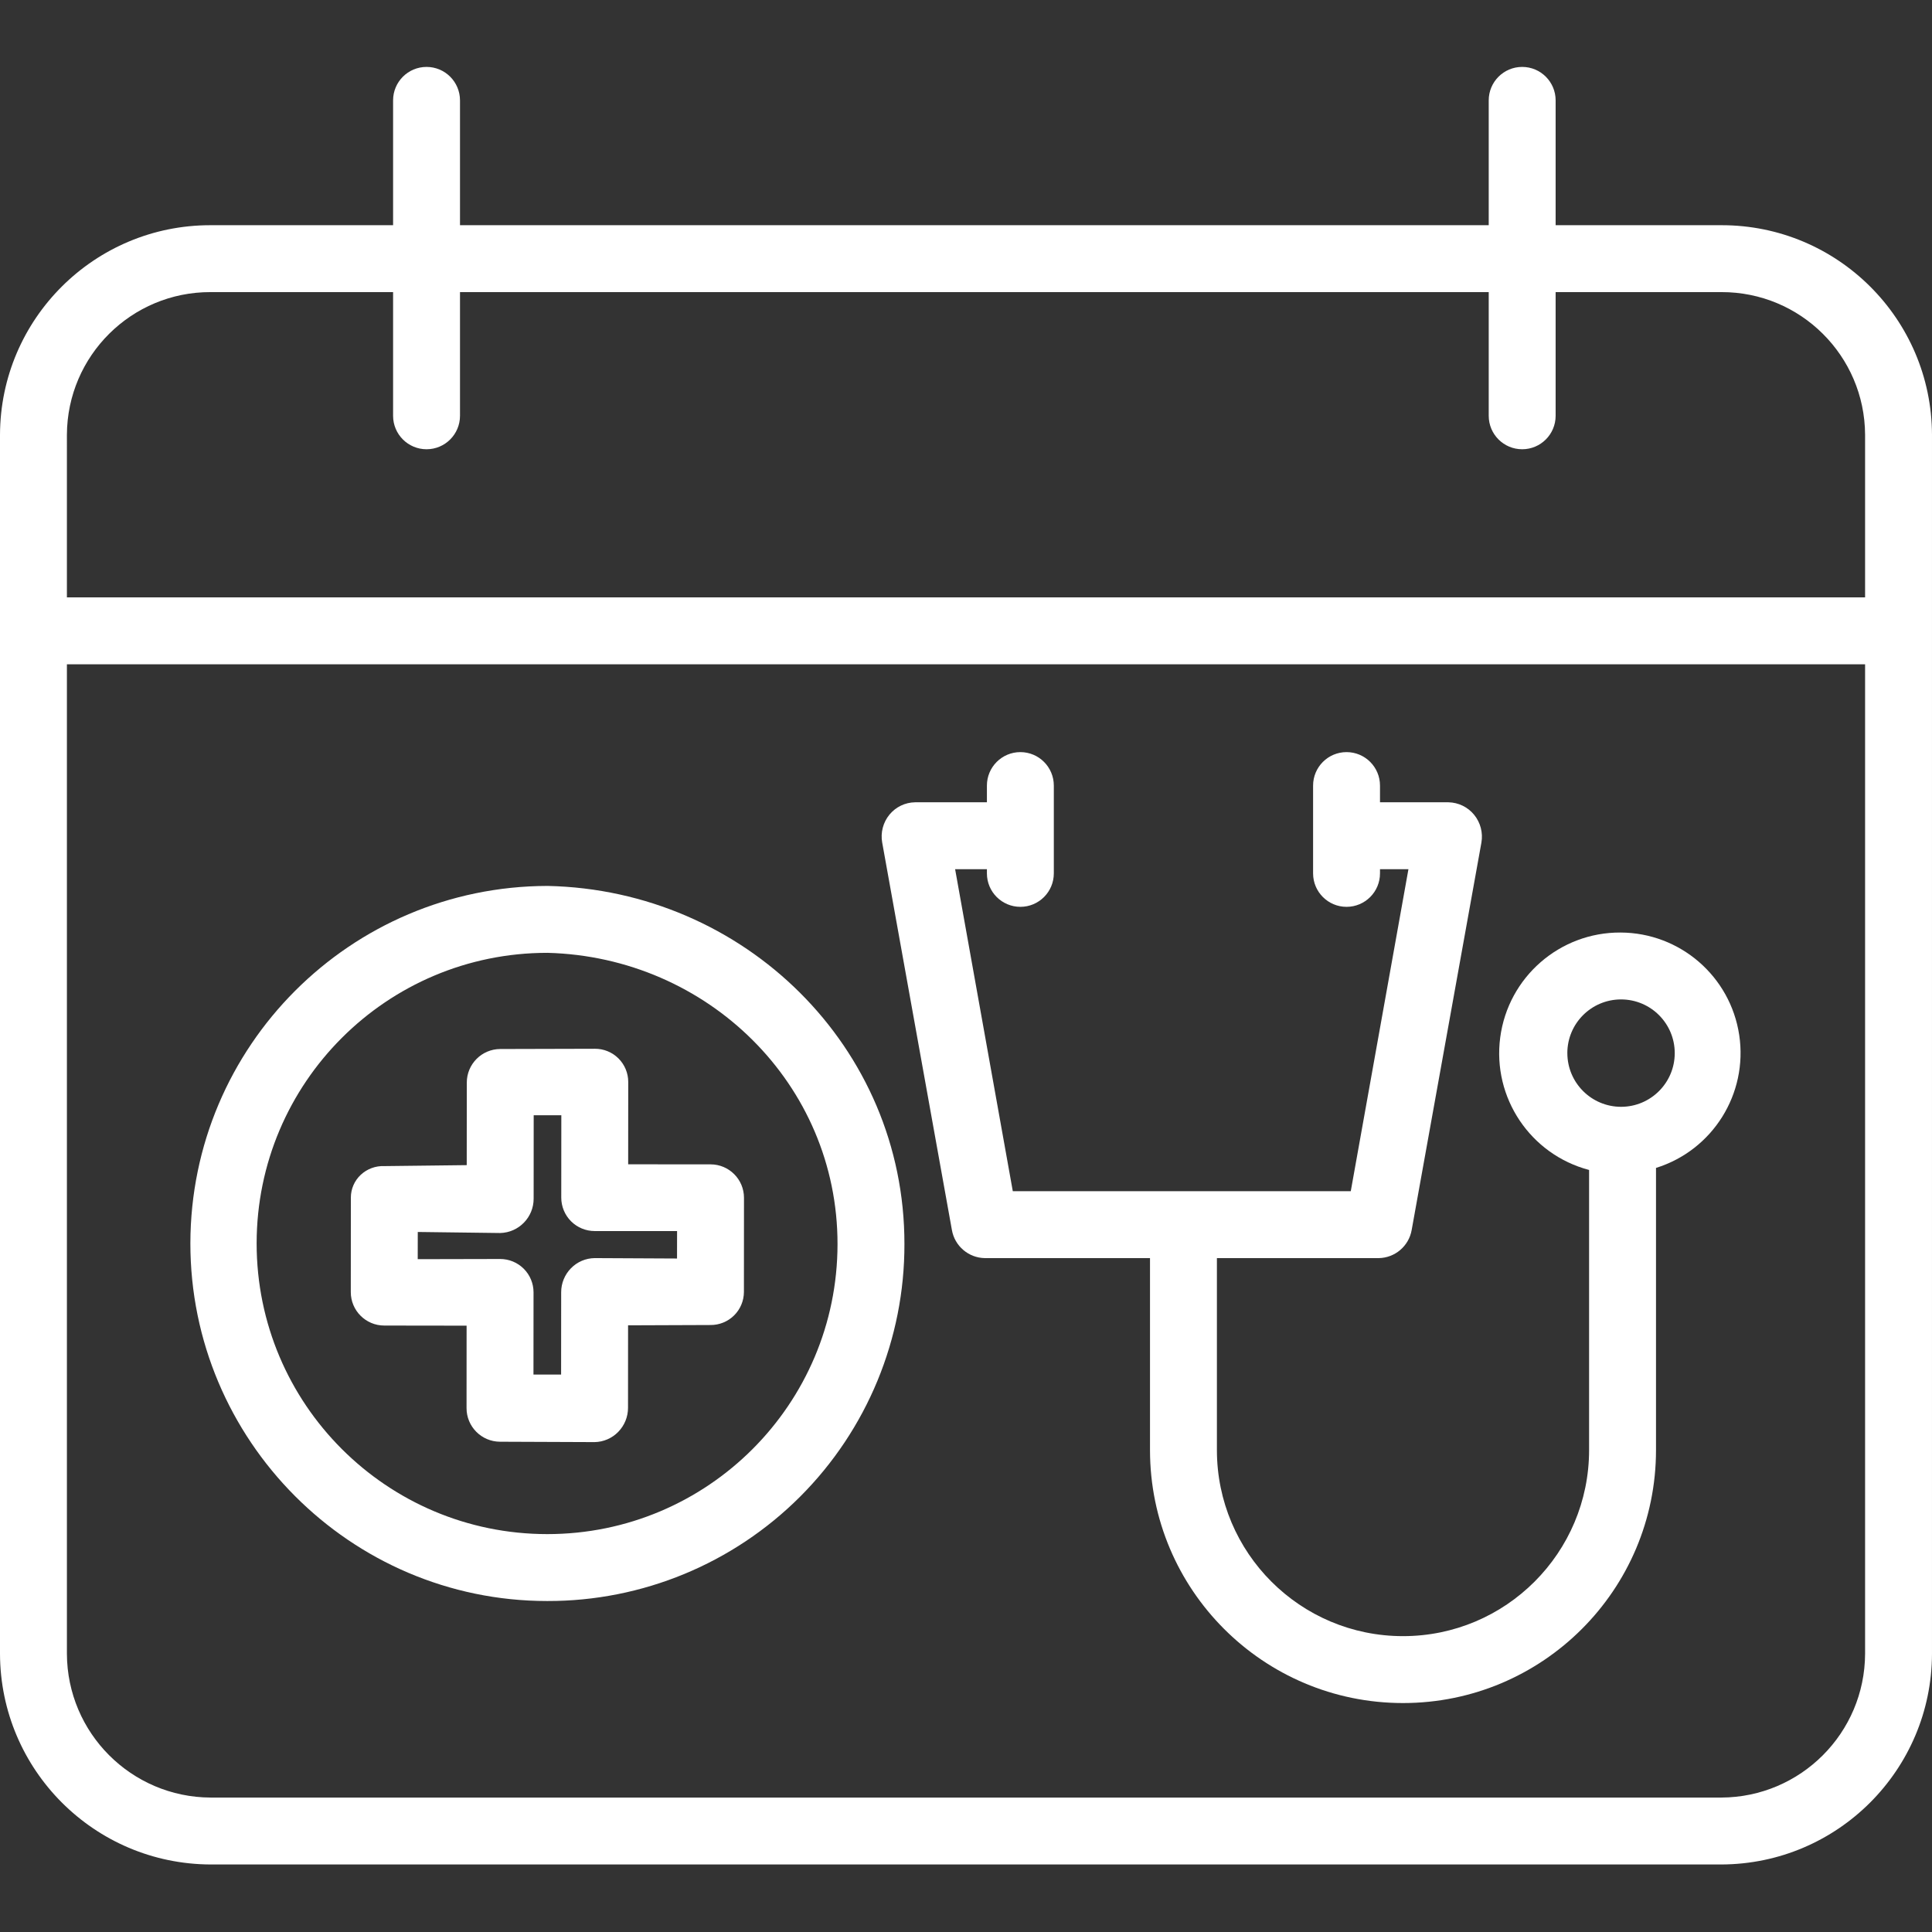 <svg height="462pt" viewBox="0 -16 462 462" width="462pt" xmlns="http://www.w3.org/2000/svg">
<rect x="0" y="-16" width="462" height="462" fill="#333333" stroke="none"/>
<path d="m50.359 429.852h361.281c27.789-.094 50.289-22.613 50.359-50.402v-291.484c-.094-27.734-22.625-50.156-50.359-50.113h-39.641v-29.852c0-4.418-3.582-8-8-8s-8 3.582-8 8v29.852h-246v-29.852c0-4.418-3.582-8-8-8s-8 3.582-8 8v29.852h-43.641c-27.734-.043-50.266 22.379-50.359 50.113v291.484c.07 27.789 22.57 50.309 50.359 50.402zm-34.359-341.887c.086-18.902 15.457-34.164 34.359-34.113h43.641v29.578c0 4.418 3.582 8 8 8s8-3.582 8-8v-29.578h246v29.578c0 4.418 3.582 8 8 8s8-3.582 8-8v-29.578h39.641c18.902-.051 34.273 15.211 34.359 34.113v38.887h-430zm430 54.887v236.598c-.062 18.957-15.402 34.316-34.359 34.402h-361.281c-18.957-.086-34.297-15.445-34.359-34.402v-236.598zm0 0" fill="#fff"/>
<path d="m227.629 278.133c.672 3.836 3.977 6.656 7.871 6.719h39.5v45.898c0 33.414 27.086 60.5 60.5 60.5s60.5-27.086 60.5-60.5v-67.465c13.566-4.23 22.016-17.727 19.898-31.781-2.117-14.051-14.168-24.457-28.379-24.508-14.535-.078-26.859 10.664-28.77 25.074-1.906 14.41 7.195 27.992 21.25 31.703v66.977c0 24.578-19.922 44.5-44.5 44.5s-44.5-19.922-44.5-44.5v-45.898h38.699c3.898-.062 7.199-2.883 7.875-6.719l16.672-92.621c.422-2.371-.215-4.805-1.734-6.672-1.508-1.848-3.754-2.941-6.137-2.988h-16.375v-4c0-4.418-3.582-8-8-8s-8 3.582-8 8v21c0 4.418 3.582 8 8 8s8-3.582 8-8v-1h6.801l-13.789 77h-80.82l-13.793-77h7.602v1c0 4.418 3.582 8 8 8s8-3.582 8-8v-21c0-4.418-3.582-8-8-8s-8 3.582-8 8v4h-17.172c-2.379.031-4.625 1.113-6.137 2.957-1.52 1.859-2.156 4.293-1.734 6.66zm147.168-42.301c0-7.094 5.75-12.84 12.844-12.84 7.09 0 12.84 5.746 12.84 12.84s-5.75 12.84-12.84 12.84c-7.09-.008-12.832-5.75-12.84-12.836zm0 0" fill="#fff"/>
<path d="m130.836 366.852h.066c22.656.051 44.402-8.93 60.426-24.953 16.023-16.023 25-37.77 24.949-60.426.035-47.078-38.238-84.621-85.312-85.621h-.066c-47.129.109-85.297 38.305-85.375 85.434-.039 47.078 38.234 85.566 85.312 85.566zm.062-155h.055c38.254 1 69.355 31.41 69.324 69.664-.027 38.297-31.082 69.328-69.379 69.336h-.051c-38.383-.016-69.488-31.145-69.477-69.527.016-38.383 31.145-69.488 69.527-69.473zm0 0" fill="#fff"/>
<path d="m91.887 300.98 19.691.027-.012 19.711c-.008 4.426 3.57 8.023 8 8.043l22.605.09h.008c2.129-.035 4.16-.91 5.652-2.438 1.504-1.535 2.348-3.598 2.348-5.75l.012-19.738 19.703-.074c2.109.02 4.141-.805 5.641-2.285 1.504-1.484 2.352-3.504 2.359-5.617l.016-22.516c0-4.418-3.578-7.996-7.996-8l-19.699-.012.016-19.684c.004-2.117-.84-4.148-2.34-5.641-1.5-1.492-3.539-2.324-5.656-2.305l-22.605.059h-.004c-4.426.02-8 3.609-8 8.035l-.016 19.734-19.699.23h-.008c-2.09-.09-4.125.668-5.652 2.098-1.492 1.406-2.344 3.363-2.348 5.414l-.016 22.613c-.004 4.418 3.578 8.004 8 8.004zm8.016-22.379 19.699.25h.008c4.461-.109 8.016-3.766 8-8.23l.012-19.926h6.609l-.016 19.688c0 2.121.84 4.156 2.34 5.66 1.5 1.5 3.535 2.34 5.656 2.34h19.699l-.012 6.566-19.699-.098h-.004c-2.129.027-4.16.898-5.652 2.418-1.504 1.531-2.348 3.59-2.348 5.734l-.016 19.699h-6.609l.016-19.664c0-2.121-.844-4.152-2.344-5.648s-3.531-2.332-5.648-2.328l-19.703.043zm0 0" fill="#fff"/>
</svg>